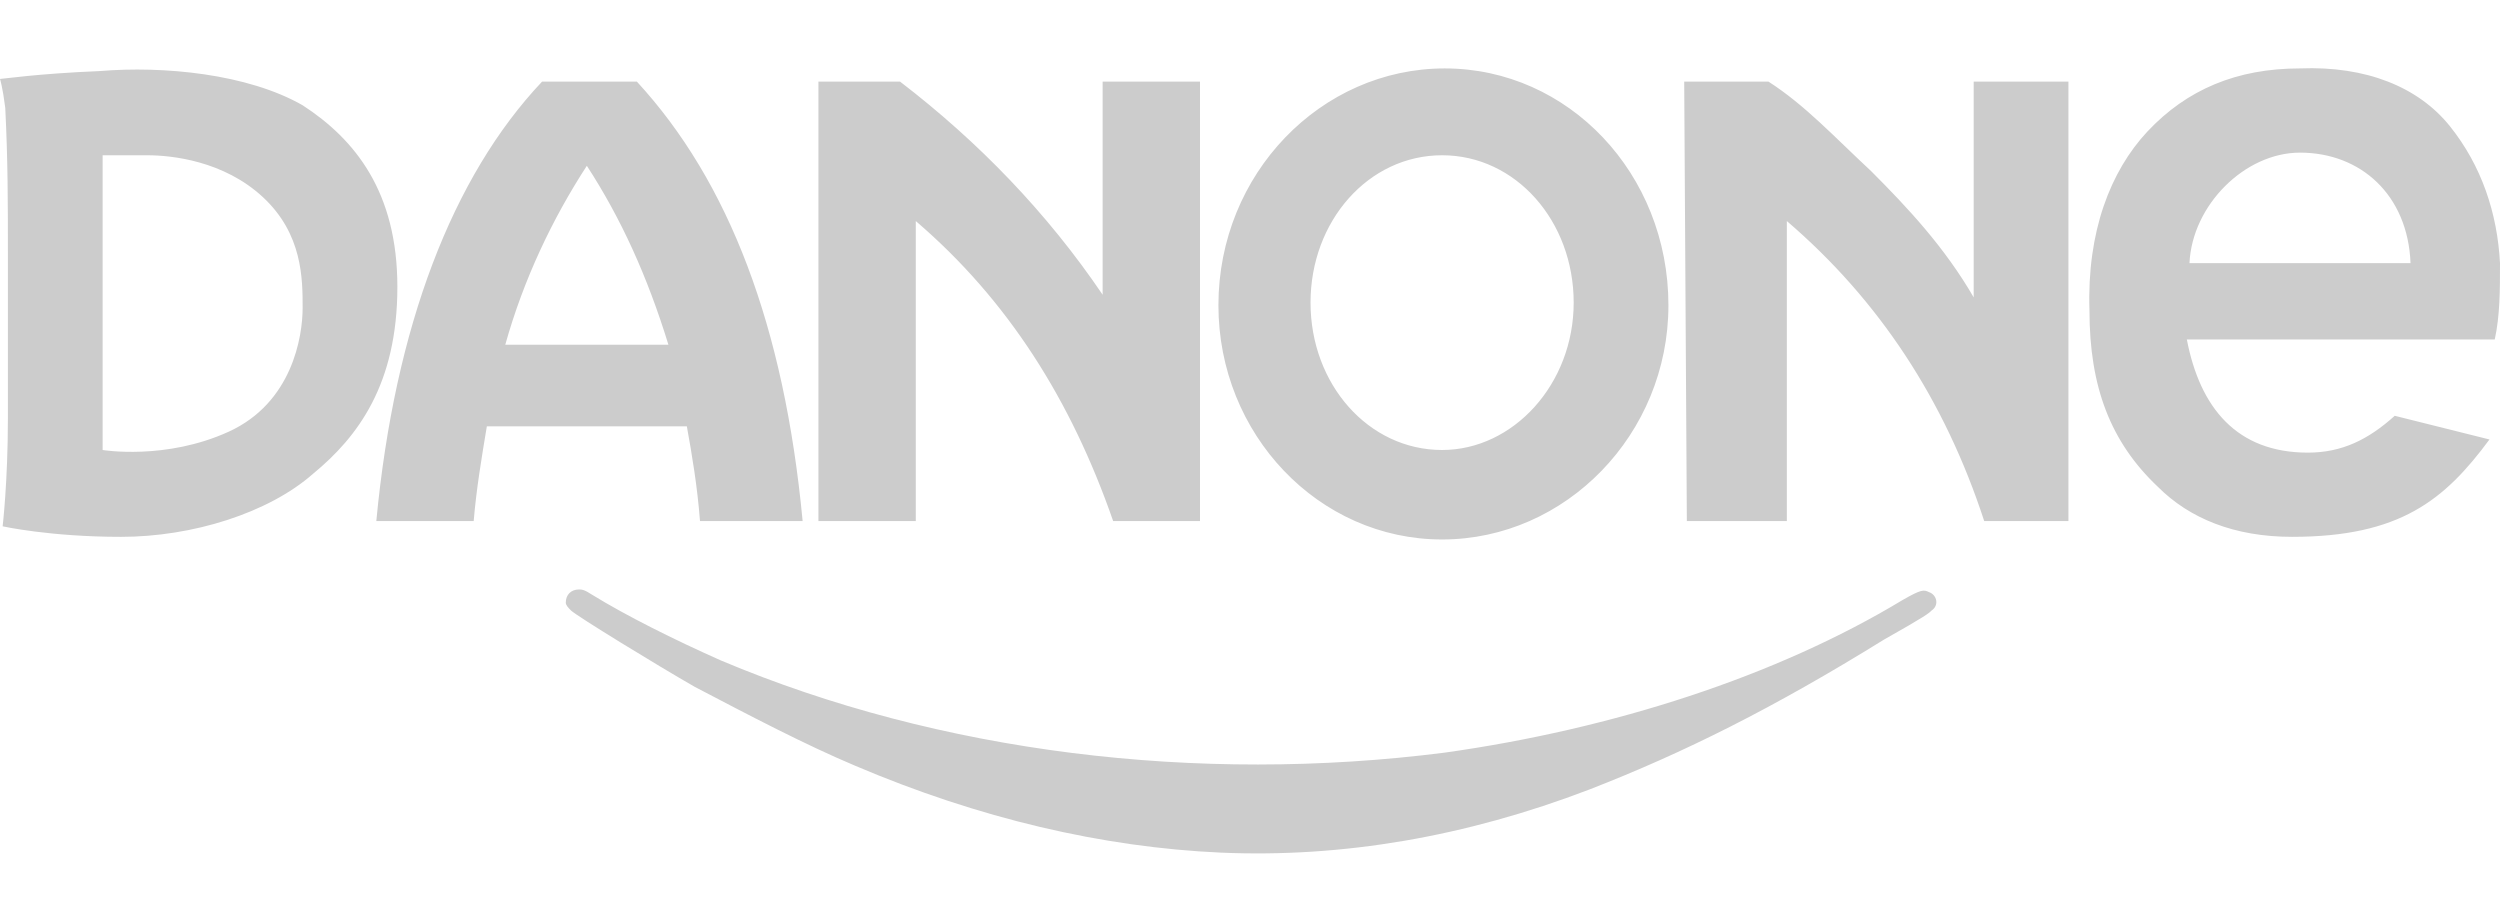 <?xml version="1.0" encoding="utf-8"?>
<!-- Generator: Adobe Illustrator 26.0.1, SVG Export Plug-In . SVG Version: 6.00 Build 0)  -->
<svg version="1.1" id="Layer_1" xmlns="http://www.w3.org/2000/svg" xmlns:xlink="http://www.w3.org/1999/xlink" x="0px" y="0px"
	 viewBox="0 0 95 35" style="enable-background:new 0 0 95 35;" xml:space="preserve">
<style type="text/css">
	.st0{fill:#CCCCCC;}
	.st1{fill-rule:evenodd;clip-rule:evenodd;fill:#CCCCCC;}
</style>
<g>
	<path id="path846" class="st0" d="M46.4,32.4c-4.5-0.2-9.2-1.3-13.9-3.3c-1.9-0.8-4-1.9-6.1-3c-1.4-0.8-4.5-2.7-4.7-2.9
		c-0.1-0.1-0.2-0.2-0.2-0.3c0-0.3,0.2-0.5,0.5-0.5c0.1,0,0.2,0,0.5,0.2c1.3,0.8,3.1,1.7,4.9,2.5c8.3,3.5,18.1,4.7,27.5,3.5
		c6.4-0.9,12.6-2.9,17.4-5.8c0.7-0.4,0.8-0.4,1-0.3c0.3,0.1,0.4,0.5,0.1,0.7c-0.1,0.1-0.2,0.2-1.8,1.1c-4.2,2.6-7.6,4.3-11.2,5.7
		C55.7,31.8,51,32.6,46.4,32.4L46.4,32.4z"/>
	<path id="path4280" class="st1" d="M0,3c0,0,0.1,0.3,0.2,1.1c0.1,2,0.1,3.6,0.1,5.5c0,1.4,0,2.8,0,4.1c0,0.9,0,1.4,0,2.2
		c0,2.4-0.2,4.1-0.2,4.1s1.8,0.4,4.5,0.4c2.7,0,5.6-0.9,7.3-2.4c1.7-1.4,3.2-3.4,3.2-7.1c0-3.6-1.6-5.6-3.6-6.9
		C9.4,2.8,6.2,2.5,3.8,2.7C1.4,2.8,0.1,3,0,3L0,3z M94.6,16.7L91,15.8c-1,0.9-2,1.4-3.3,1.4c-2.7,0-4.1-1.7-4.6-4.3h11.7
		C95,12,95,11,95,10c-0.1-1.9-0.7-3.7-1.9-5.2c-1.2-1.5-3.2-2.3-5.7-2.2c-2.4,0-4.3,0.8-5.8,2.4c-1.4,1.5-2.3,3.8-2.2,6.8
		c0,2.9,0.8,5,2.6,6.7c1.2,1.2,2.9,1.9,5.1,1.9C91.2,20.4,92.9,19,94.6,16.7L94.6,16.7z M91.6,10h-8.4c0.1-2.2,2.1-4.2,4.2-4.2
		C89.7,5.8,91.5,7.4,91.6,10z M54.8,5.9c2.8,0,5,2.5,5,5.6s-2.3,5.6-5,5.6c-2.8,0-5-2.5-5-5.6S52,5.9,54.8,5.9z M54.9,2.6
		c4.7,0,8.5,4,8.5,9c0,4.9-3.9,8.9-8.6,8.9c-4.7,0-8.5-4-8.5-8.9C46.3,6.6,50.2,2.6,54.9,2.6z M64.1,19.8h3.8V8.4
		c3.5,3,6,6.8,7.5,11.4l3.2,0V3.1l-3.6,0l0,8.2c-1.1-1.9-2.5-3.4-3.9-4.8c-1.4-1.3-2.5-2.5-3.9-3.4h-3.2L64.1,19.8z M31.1,19.8h3.7
		V8.4c3.5,3,5.9,6.8,7.5,11.4h3.3V3.1h-3.7v8.1c-2.1-3.1-4.7-5.8-7.7-8.1h-3.1L31.1,19.8z M20.6,3.1h3.6c3.5,3.8,5.6,9.3,6.3,16.7
		h-3.9c-0.1-1.3-0.3-2.5-0.5-3.6h-7.6c-0.2,1.2-0.4,2.4-0.5,3.6h-3.7C15,12.4,17.2,6.7,20.6,3.1z M25.4,13.1
		c-0.8-2.6-1.8-4.8-3.1-6.8c-1.3,2-2.4,4.3-3.1,6.8H25.4z M3.9,5.9c0,0,0.7,0,1.7,0c0.9,0,2.9,0.2,4.4,1.6c1.5,1.4,1.5,3.1,1.5,4.2
		c0,1.1-0.4,3.6-2.8,4.7c-2.4,1.1-4.8,0.7-4.8,0.7L3.9,5.9z"/>
</g>
</svg>
